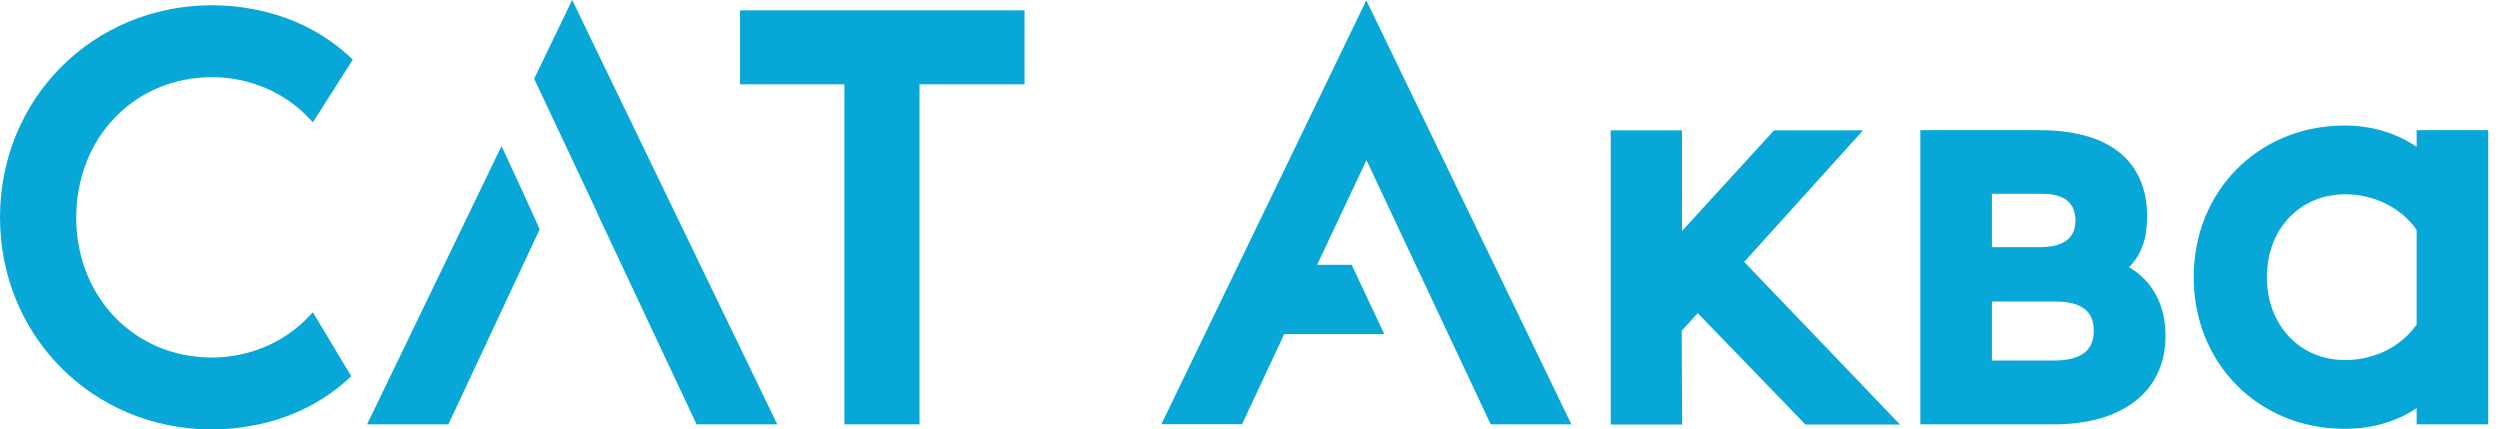 <svg width="163" height="28" viewBox="0 0 163 28" fill="none" xmlns="http://www.w3.org/2000/svg">
<g clip-path="url(#clip0_285_10681)">
<path d="M48.251 5.498H55.056V27.668H59.953V5.498H66.8V0.674H48.251V5.498ZM138.807 17.418C139.865 16.402 139.99 15.032 139.99 14.057C139.99 11.982 139.077 8.486 132.935 8.486H125.206V27.668H133.869C138.454 27.668 141.193 25.5 141.193 21.869C141.183 19.877 140.342 18.311 138.807 17.418ZM129.875 12.636H133.153C134.595 12.636 135.321 13.227 135.321 14.389C135.321 15.489 134.595 16.07 133.153 16.111H129.875V12.636ZM134.004 23.508H129.875V19.659H134.014C136.255 19.659 136.514 20.769 136.514 21.599C136.504 22.854 135.684 23.477 134.004 23.508ZM157.564 8.486V9.575C156.225 8.662 154.617 8.185 152.874 8.185C147.262 8.185 143.029 12.439 143.029 18.072C143.029 23.705 147.262 27.959 152.874 27.959C154.648 27.959 156.256 27.492 157.564 26.61V27.668H162.242V8.486H157.564ZM157.564 21.153C156.578 22.595 154.804 23.477 152.906 23.477C149.949 23.477 147.801 21.205 147.801 18.072C147.801 14.939 149.949 12.667 152.906 12.667C154.804 12.667 156.578 13.559 157.564 14.991V21.153ZM13.829 5.031C16.256 5.031 18.57 6.017 20.178 7.739L20.396 7.967H20.406L23 3.89C22.875 3.776 22.751 3.641 22.616 3.527C20.79 1.919 18.58 0.913 16.101 0.529C15.935 0.498 15.769 0.477 15.603 0.456C15.416 0.436 15.229 0.415 15.043 0.394C14.648 0.363 14.254 0.342 13.85 0.342C13.819 0.342 13.798 0.342 13.767 0.342C6.027 0.384 0 6.442 0 14.171C0 21.9 6.027 27.959 13.746 28C13.777 28 13.798 28 13.829 28C14.223 28 14.617 27.979 15.001 27.948C15.198 27.927 15.385 27.917 15.572 27.886C15.758 27.865 15.945 27.834 16.132 27.803C18.601 27.419 20.8 26.402 22.616 24.794C22.709 24.711 22.802 24.618 22.906 24.535L20.406 20.375H20.385L20.168 20.603C18.559 22.325 16.246 23.311 13.818 23.311C8.777 23.311 4.969 19.379 4.969 14.171C4.98 8.953 8.787 5.031 13.829 5.031ZM121.472 8.496H115.672L109.666 15.063V8.496H105.018V27.678H109.676L109.645 21.568L110.693 20.416L117.716 27.678H123.878L113.722 17.076L121.472 8.496ZM75.721 27.658H80.981L83.73 21.786H88.793H90.256L88.129 17.263H87.444H85.878L89.094 10.437L91.438 15.427L94.364 21.651L97.196 27.668H102.456L89.083 0.021L75.721 27.658ZM32.7 9.524L23.933 27.668H29.235L35.189 14.949L33.975 12.273L32.7 9.524ZM34.826 5.135L38.934 13.85L38.924 13.86L45.418 27.668H50.678L37.306 0L34.826 5.135Z" fill="#07A8D7"/>
</g>
<defs>
<clipPath id="clip0_285_10681">
<rect width="162.232" height="28" fill="white"/>
</clipPath>
</defs>
</svg>
